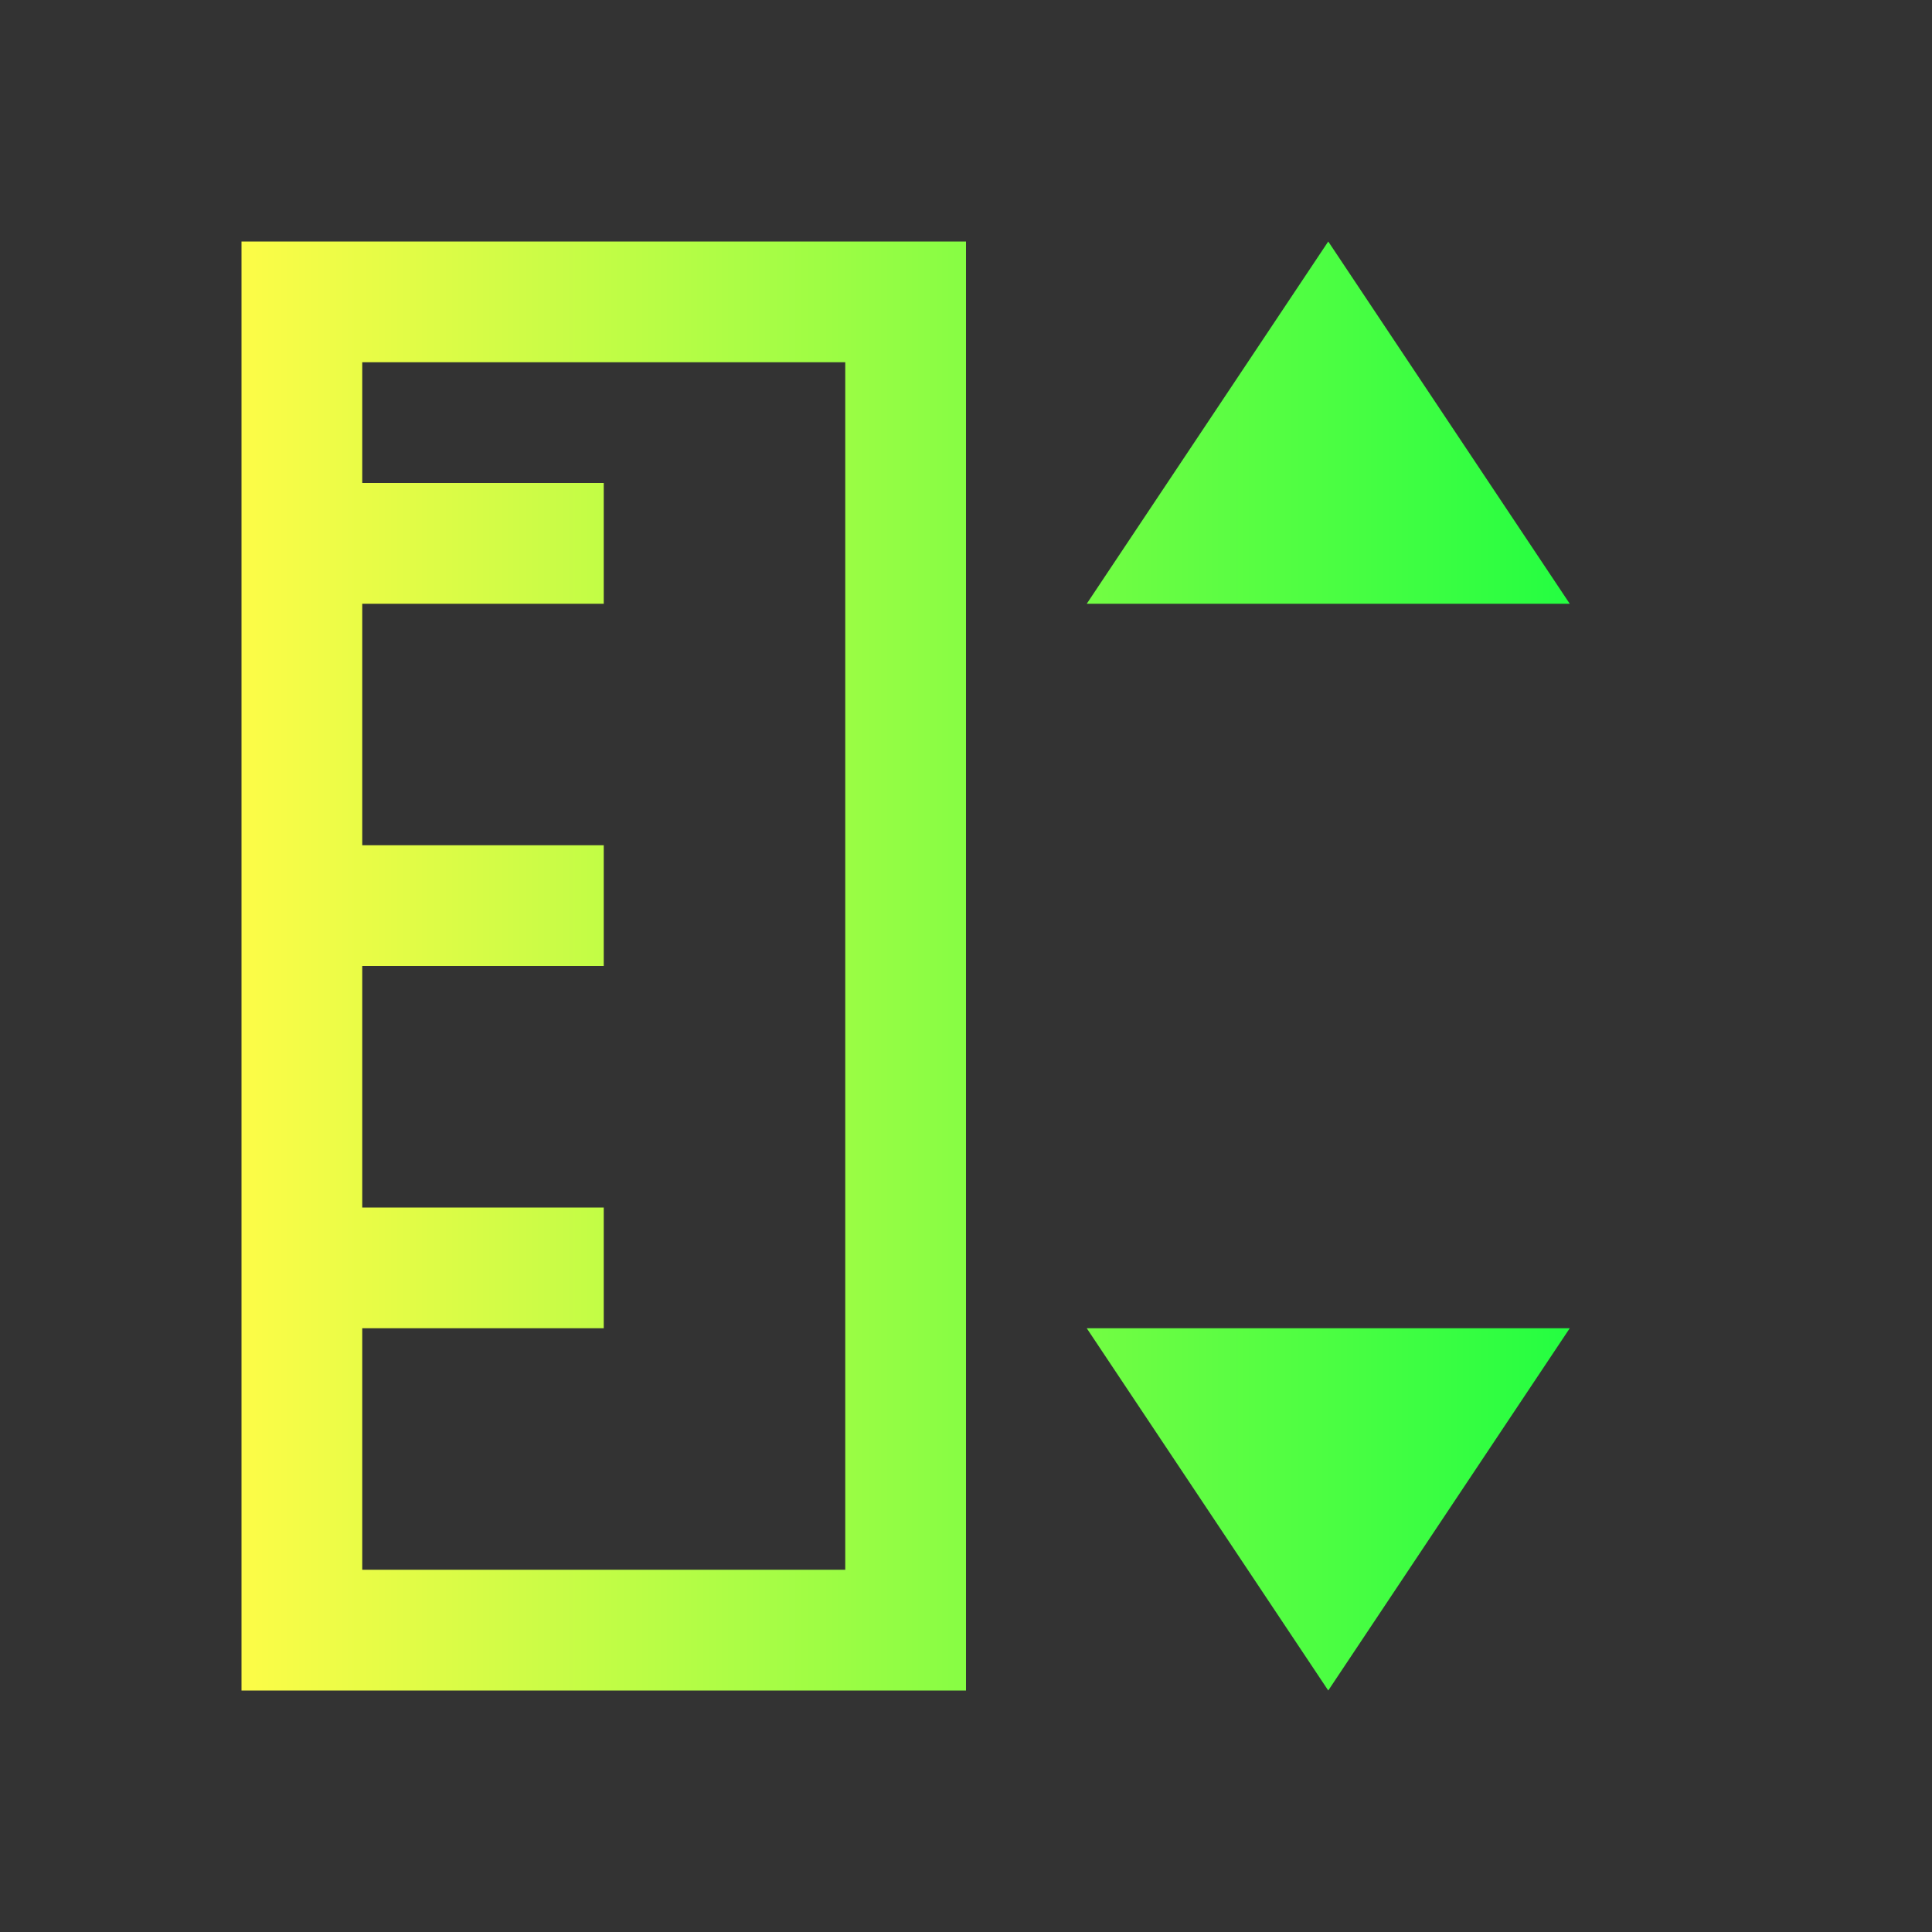 <svg width="16" height="16" viewBox="0 0 16 16" fill="none" xmlns="http://www.w3.org/2000/svg">
<rect x="0" y="0" width="16" height="16" fill="#333333" stroke="none"/>
<path d="M2 2H3H7H8V14H7H3H2V2ZM3 3V4H5V5H3V7H5V8H3V10H5V11H3V13H7V3H3ZM9 5L11 2L13 5H9ZM9 11H13L11 14L9 11Z" fill="url(#paint0_linear_10_10228)"/>
<defs>
<linearGradient id="paint0_linear_10_10228" x1="2" y1="8" x2="13" y2="8" gradientUnits="userSpaceOnUse">
<stop stop-color="#FDFC47"/>
<stop offset="1" stop-color="#24FE41"/>
</linearGradient>
</defs>
</svg>
